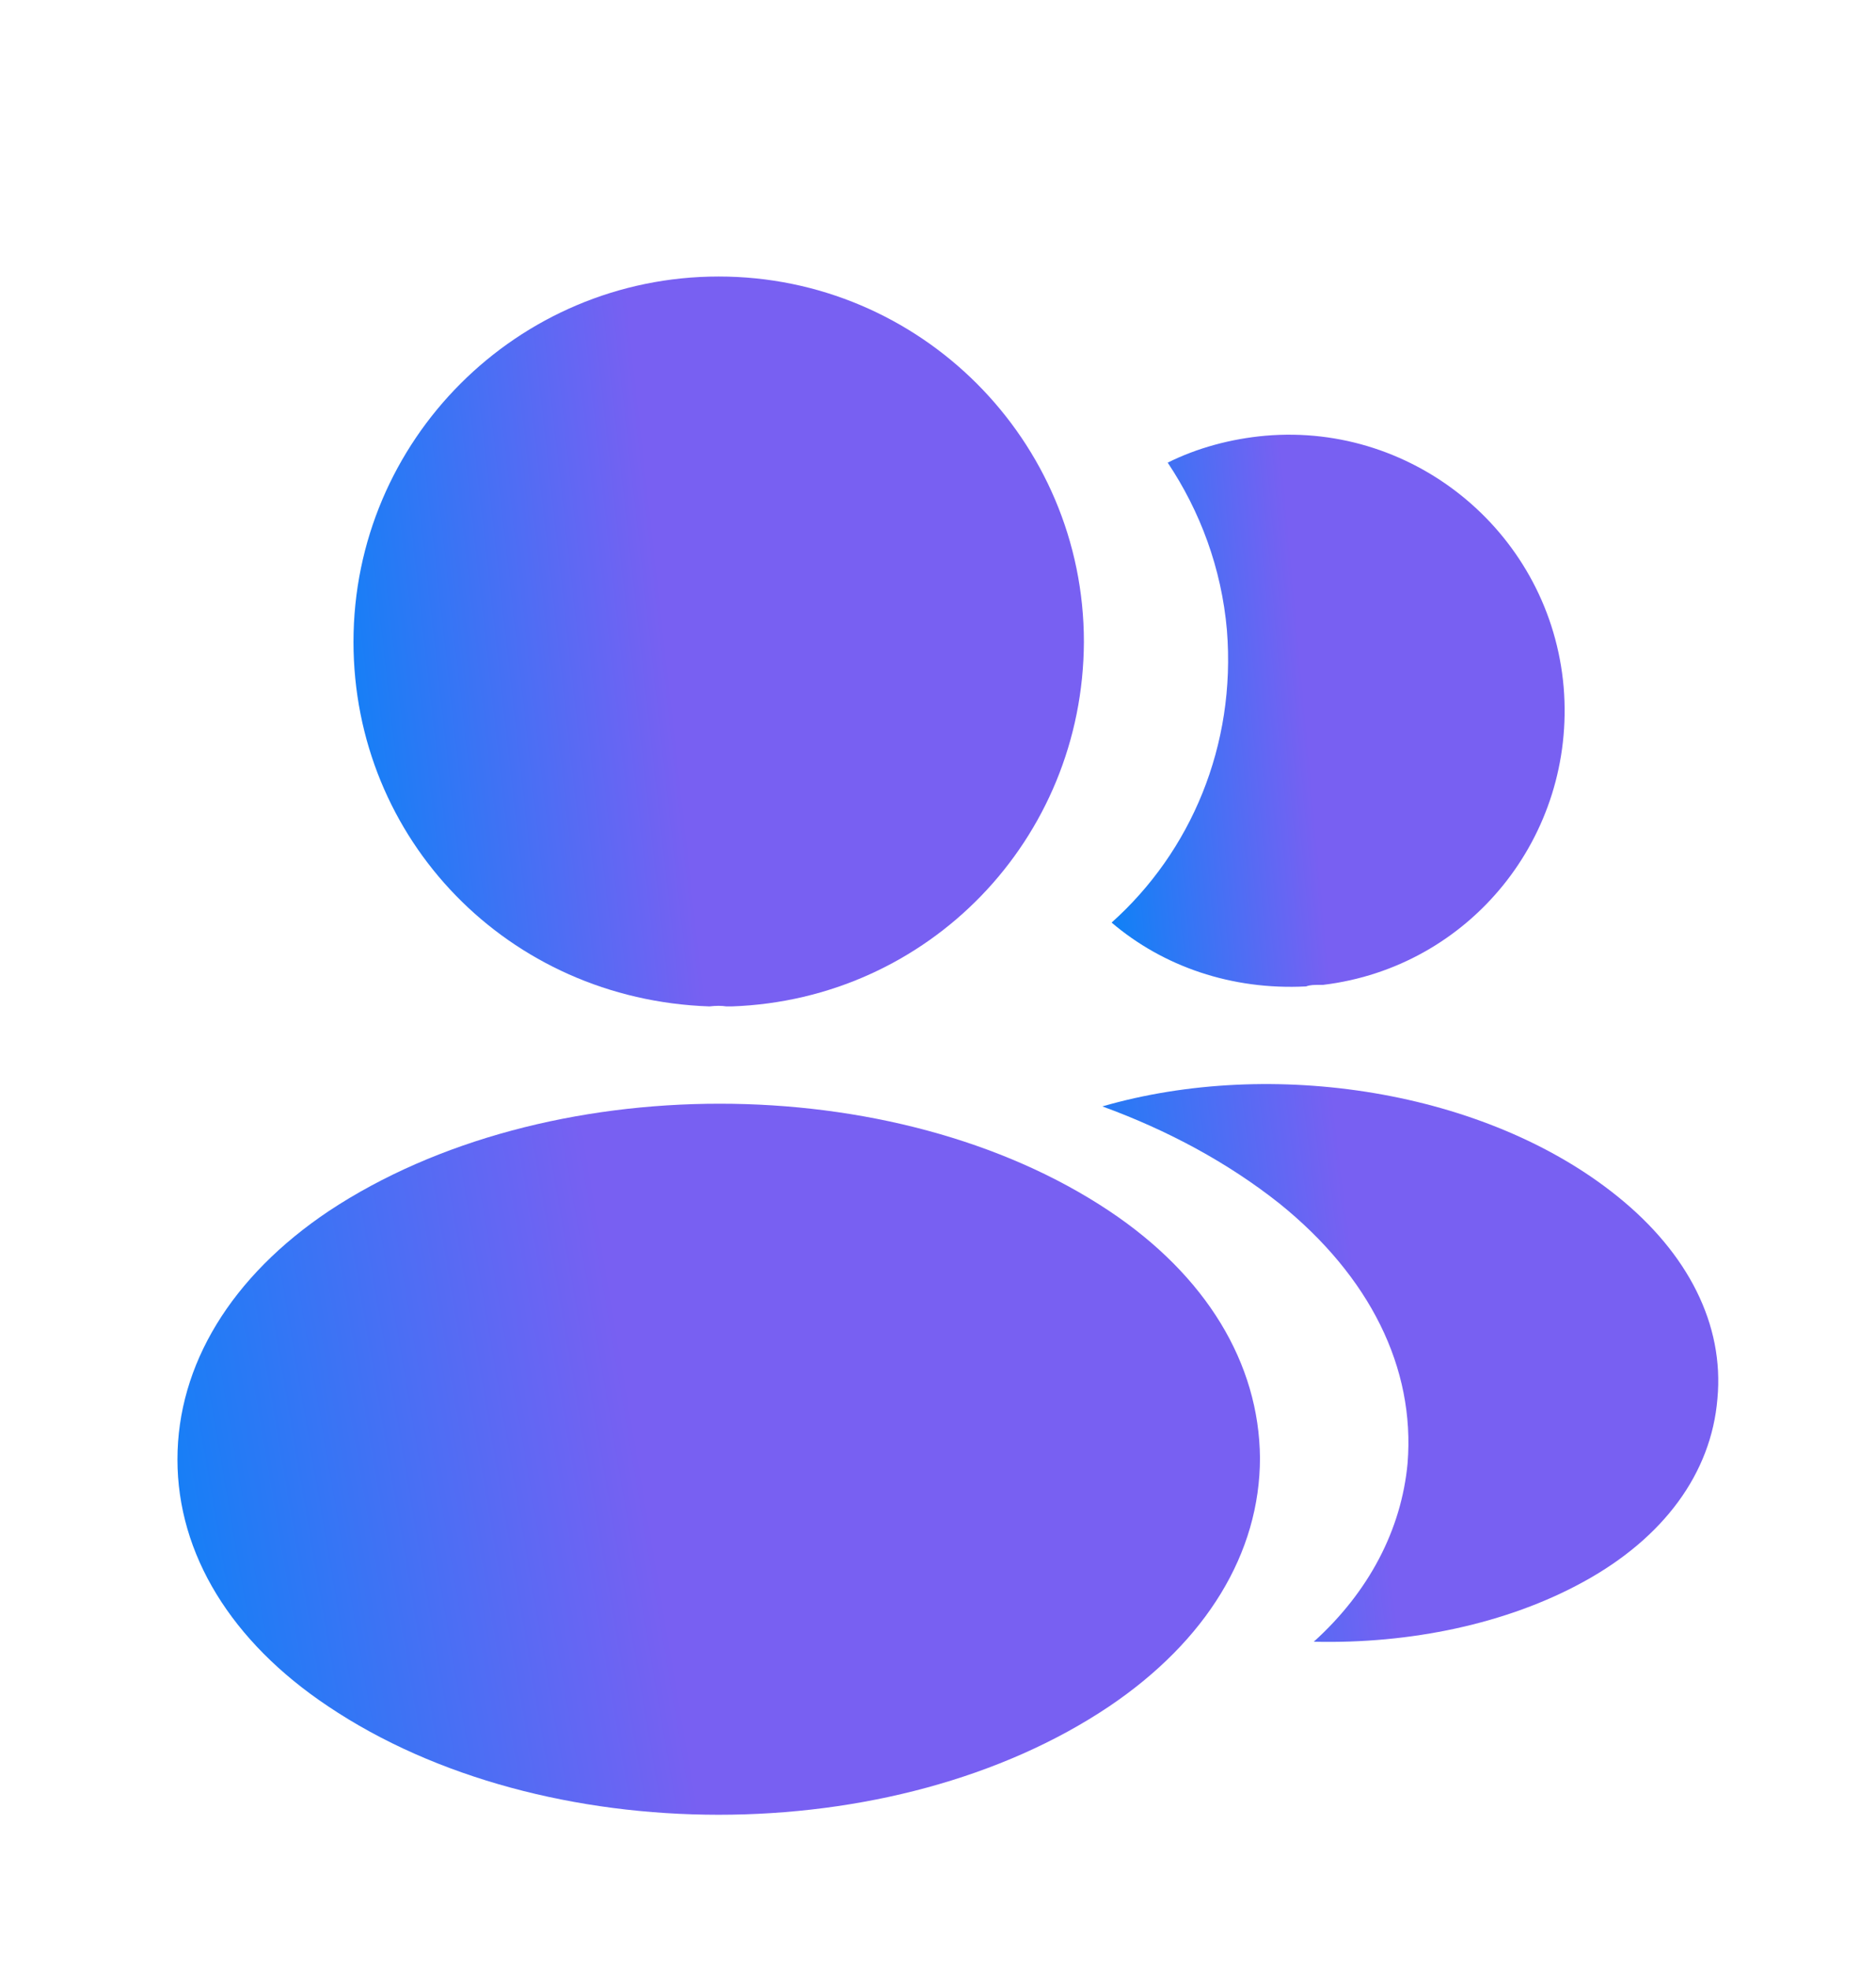 <svg width="61" height="64" viewBox="0 0 61 64" fill="none" xmlns="http://www.w3.org/2000/svg">
<g filter="url(#filter0_di_60_315)">
<path d="M23.369 5.988C16.819 5.988 11.494 11.313 11.494 17.863C11.494 24.288 16.519 29.488 23.069 29.713C23.269 29.688 23.469 29.688 23.619 29.713C23.669 29.713 23.694 29.713 23.744 29.713C23.769 29.713 23.769 29.713 23.794 29.713C30.194 29.488 35.219 24.288 35.244 17.863C35.244 11.313 29.919 5.988 23.369 5.988Z" fill="url(#paint0_linear_60_315)"/>
<path d="M36.069 36.363C29.095 31.713 17.72 31.713 10.694 36.363C7.52 38.488 5.77 41.363 5.77 44.438C5.77 47.513 7.52 50.363 10.669 52.463C14.169 54.813 18.77 55.988 23.369 55.988C27.97 55.988 32.569 54.813 36.069 52.463C39.219 50.338 40.969 47.488 40.969 44.388C40.944 41.313 39.219 38.463 36.069 36.363Z" fill="url(#paint1_linear_60_315)"/>
<path d="M50.844 19.338C51.245 24.188 47.794 28.438 43.02 29.013C42.995 29.013 42.995 29.013 42.969 29.013H42.895C42.745 29.013 42.594 29.013 42.469 29.063C40.044 29.188 37.819 28.413 36.145 26.988C38.719 24.688 40.194 21.238 39.895 17.488C39.719 15.463 39.02 13.613 37.969 12.038C38.919 11.563 40.02 11.263 41.145 11.163C46.044 10.738 50.419 14.388 50.844 19.338Z" fill="url(#paint2_linear_60_315)"/>
<path d="M55.844 42.463C55.644 44.888 54.094 46.988 51.494 48.413C48.994 49.788 45.844 50.438 42.719 50.363C44.519 48.738 45.569 46.713 45.769 44.563C46.019 41.463 44.544 38.488 41.594 36.113C39.919 34.788 37.969 33.738 35.844 32.963C41.369 31.363 48.319 32.438 52.594 35.888C54.894 37.738 56.069 40.063 55.844 42.463Z" fill="url(#paint3_linear_60_315)"/>
</g>
<defs>
<filter id="filter0_di_60_315" x="-3.131" y="-0.012" width="68" height="69" filterUnits="userSpaceOnUse" color-interpolation-filters="sRGB">
<feFlood flood-opacity="0" result="BackgroundImageFix"/>
<feColorMatrix in="SourceAlpha" type="matrix" values="0 0 0 0 0 0 0 0 0 0 0 0 0 0 0 0 0 0 127 0" result="hardAlpha"/>
<feOffset dy="4"/>
<feGaussianBlur stdDeviation="2"/>
<feComposite in2="hardAlpha" operator="out"/>
<feColorMatrix type="matrix" values="0 0 0 0 0 0 0 0 0 0 0 0 0 0 0 0 0 0 0.25 0"/>
<feBlend mode="normal" in2="BackgroundImageFix" result="effect1_dropShadow_60_315"/>
<feBlend mode="normal" in="SourceGraphic" in2="effect1_dropShadow_60_315" result="shape"/>
<feColorMatrix in="SourceAlpha" type="matrix" values="0 0 0 0 0 0 0 0 0 0 0 0 0 0 0 0 0 0 127 0" result="hardAlpha"/>
<feOffset dy="-1"/>
<feGaussianBlur stdDeviation="2.4"/>
<feComposite in2="hardAlpha" operator="arithmetic" k2="-1" k3="1"/>
<feColorMatrix type="matrix" values="0 0 0 0 0 0 0 0 0 0 0 0 0 0 0 0 0 0 0.25 0"/>
<feBlend mode="normal" in2="shape" result="effect2_innerShadow_60_315"/>
</filter>
<linearGradient id="paint0_linear_60_315" x1="35.244" y1="6.777" x2="10.018" y2="9.59" gradientUnits="userSpaceOnUse">
<stop offset="0.253" stop-color="#7860F2"/>
<stop offset="0.581" stop-color="#7860F2"/>
<stop offset="1" stop-color="#1380F6"/>
</linearGradient>
<linearGradient id="paint1_linear_60_315" x1="40.969" y1="33.645" x2="4.175" y2="39.886" gradientUnits="userSpaceOnUse">
<stop offset="0.253" stop-color="#7860F2"/>
<stop offset="0.581" stop-color="#7860F2"/>
<stop offset="1" stop-color="#1380F6"/>
</linearGradient>
<linearGradient id="paint2_linear_60_315" x1="50.876" y1="11.726" x2="35.166" y2="13.163" gradientUnits="userSpaceOnUse">
<stop offset="0.253" stop-color="#7860F2"/>
<stop offset="0.581" stop-color="#7860F2"/>
<stop offset="1" stop-color="#1380F6"/>
</linearGradient>
<linearGradient id="paint3_linear_60_315" x1="55.871" y1="32.84" x2="34.655" y2="35.45" gradientUnits="userSpaceOnUse">
<stop offset="0.253" stop-color="#7860F2"/>
<stop offset="0.581" stop-color="#7860F2"/>
<stop offset="1" stop-color="#1380F6"/>
</linearGradient>
</defs>
</svg>
